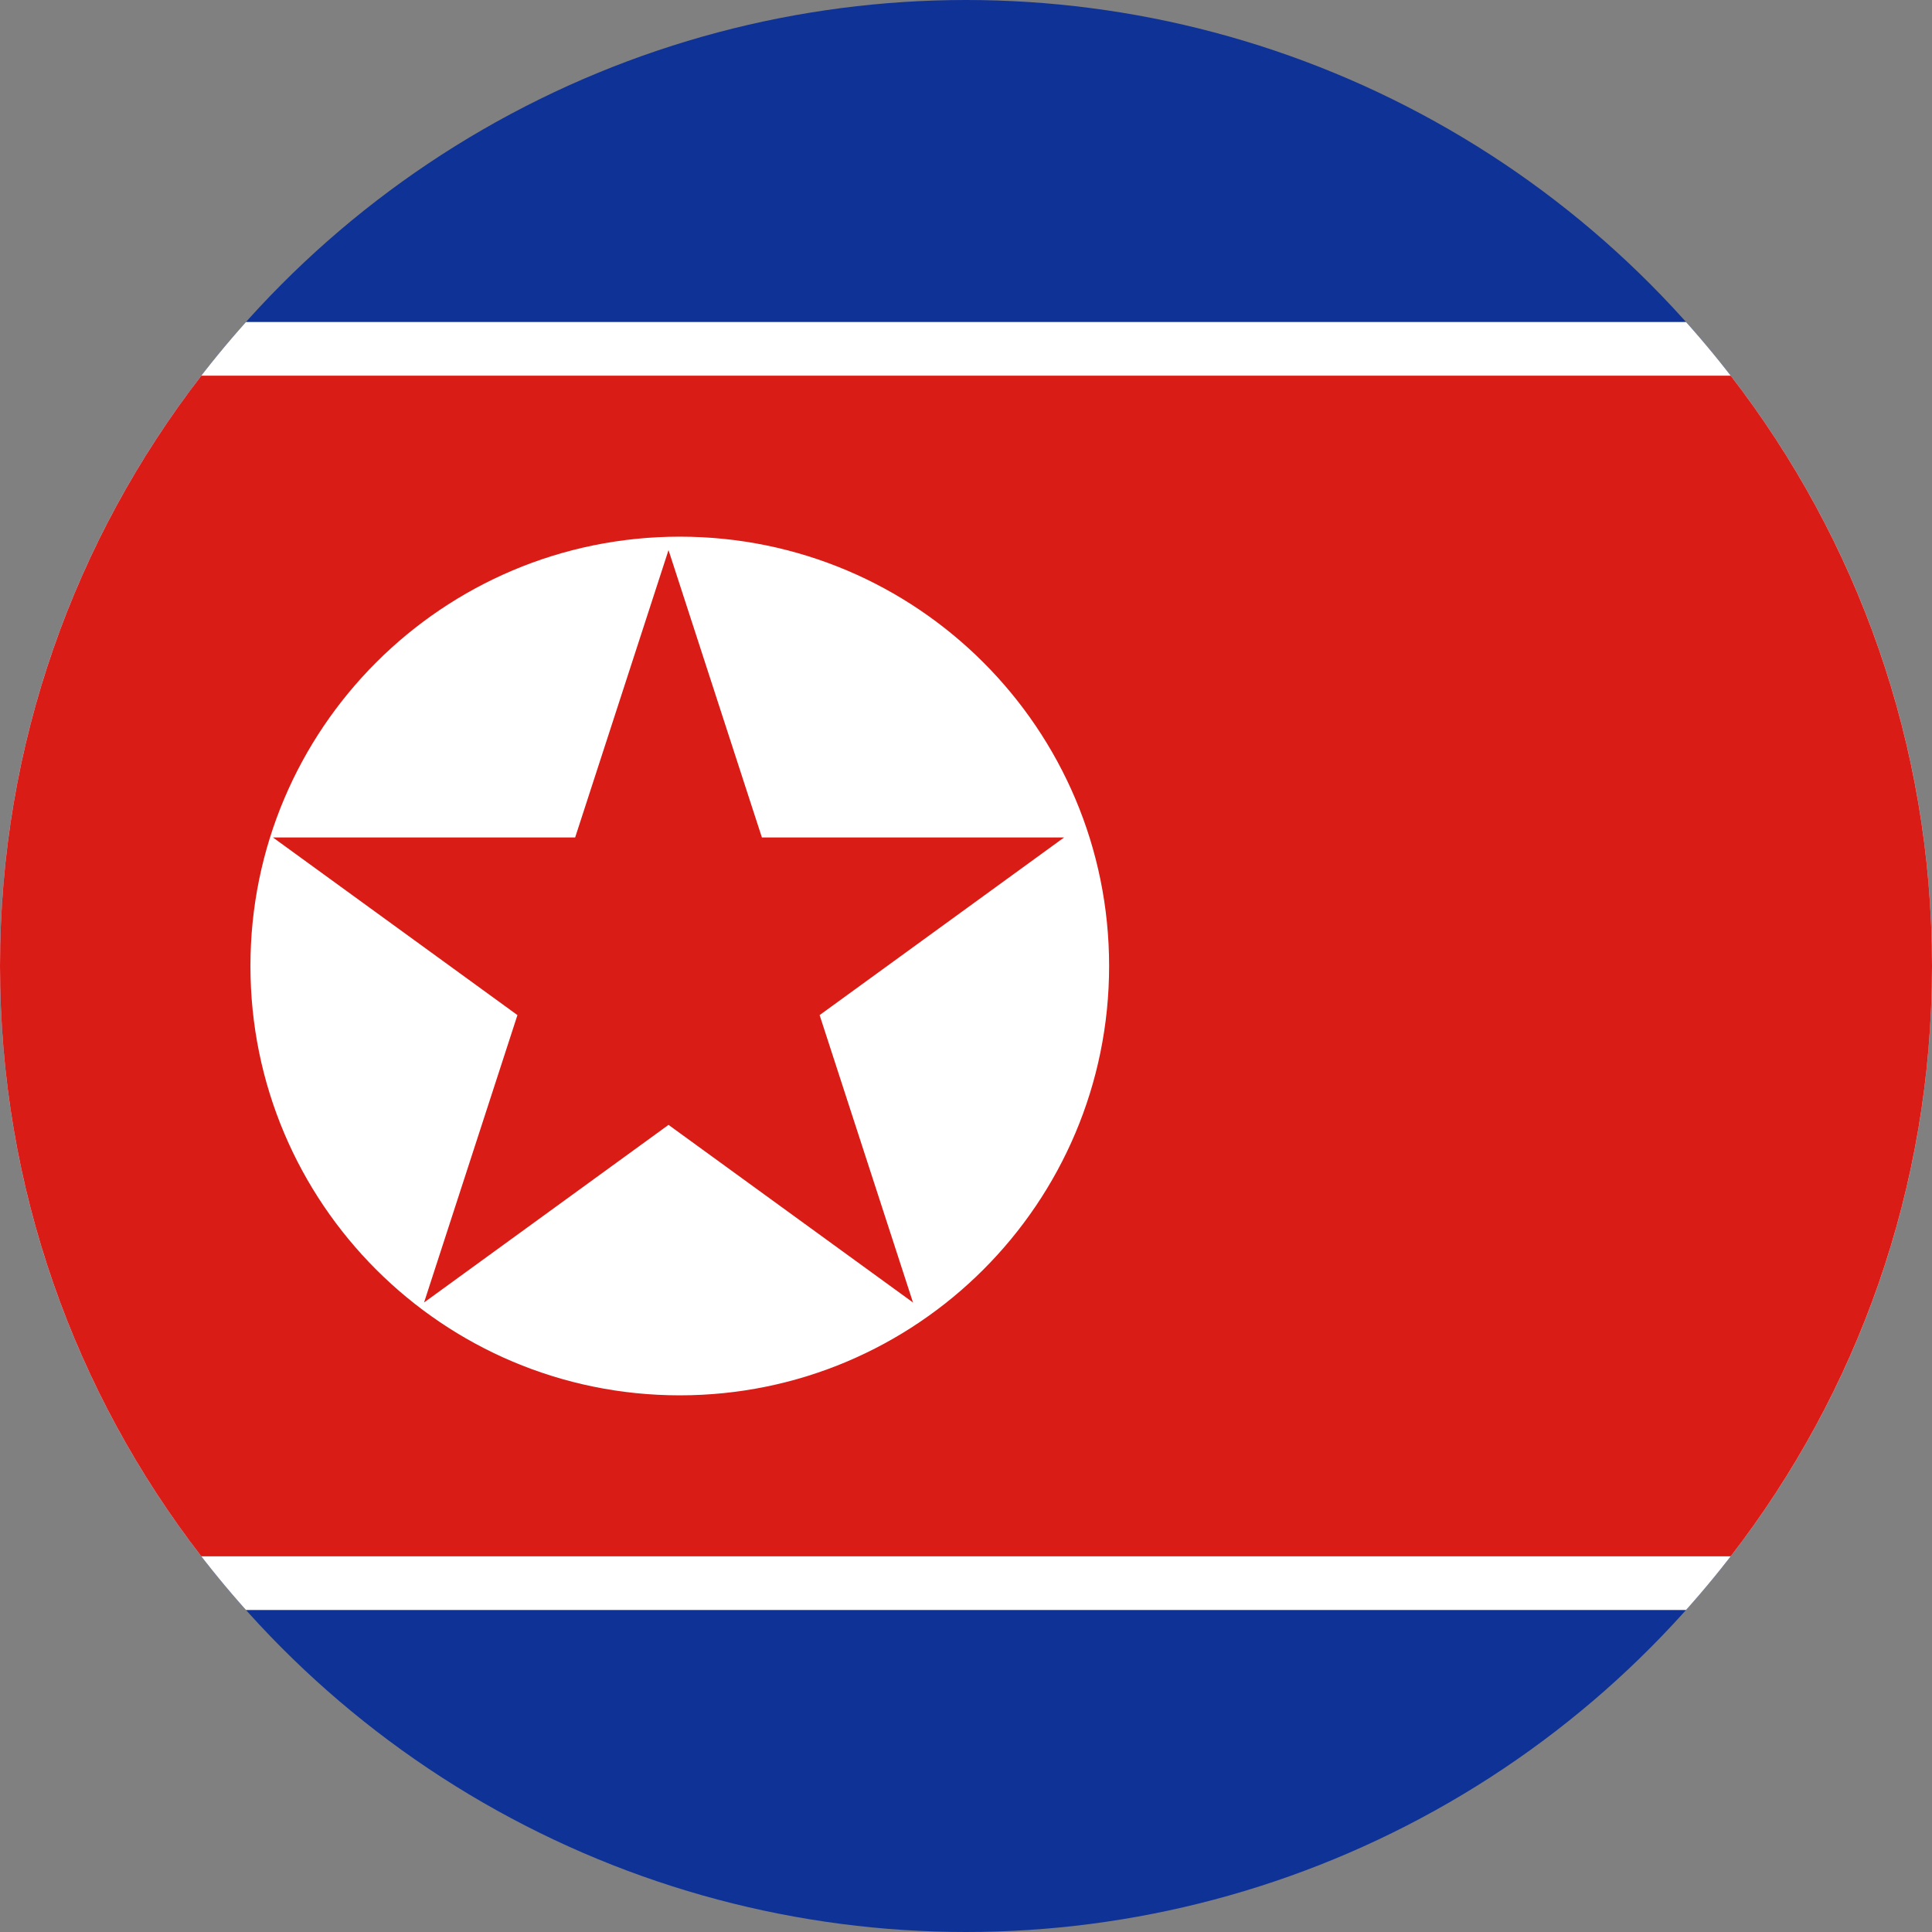 <svg width="120" height="120" viewBox="0 0 120 120" fill="none" xmlns="http://www.w3.org/2000/svg">
<rect x="0" y="0" width="120" height="120" fill="#808080" stroke="none"/>
<circle cx="60" cy="60" r="60" fill="#0F3296"/>
<path d="M104.722 100C114.223 89.385 120 75.367 120 60C120 44.633 114.223 30.615 104.722 20H15.278C5.777 30.615 0 44.633 0 60C0 75.367 5.777 89.385 15.278 100H104.722Z" fill="white"/>
<path d="M107.496 96.667C115.336 86.527 120 73.808 120 60C120 46.192 115.336 33.473 107.496 23.333H12.504C4.664 33.473 0 46.192 0 60C0 73.808 4.664 86.527 12.504 96.667H107.496Z" fill="#D91C16"/>
<path d="M42.222 86.667C56.95 86.667 68.889 74.728 68.889 60C68.889 45.272 56.95 33.333 42.222 33.333C27.494 33.333 15.555 45.272 15.555 60C15.555 74.728 27.494 86.667 42.222 86.667Z" fill="white"/>
<path d="M32.139 63.049L16.954 52.017H35.723L41.523 34.167L47.323 52.017H66.092L50.908 63.049L56.708 80.9L41.523 69.868L26.339 80.9L32.139 63.049Z" fill="#D91C16"/>
</svg>
